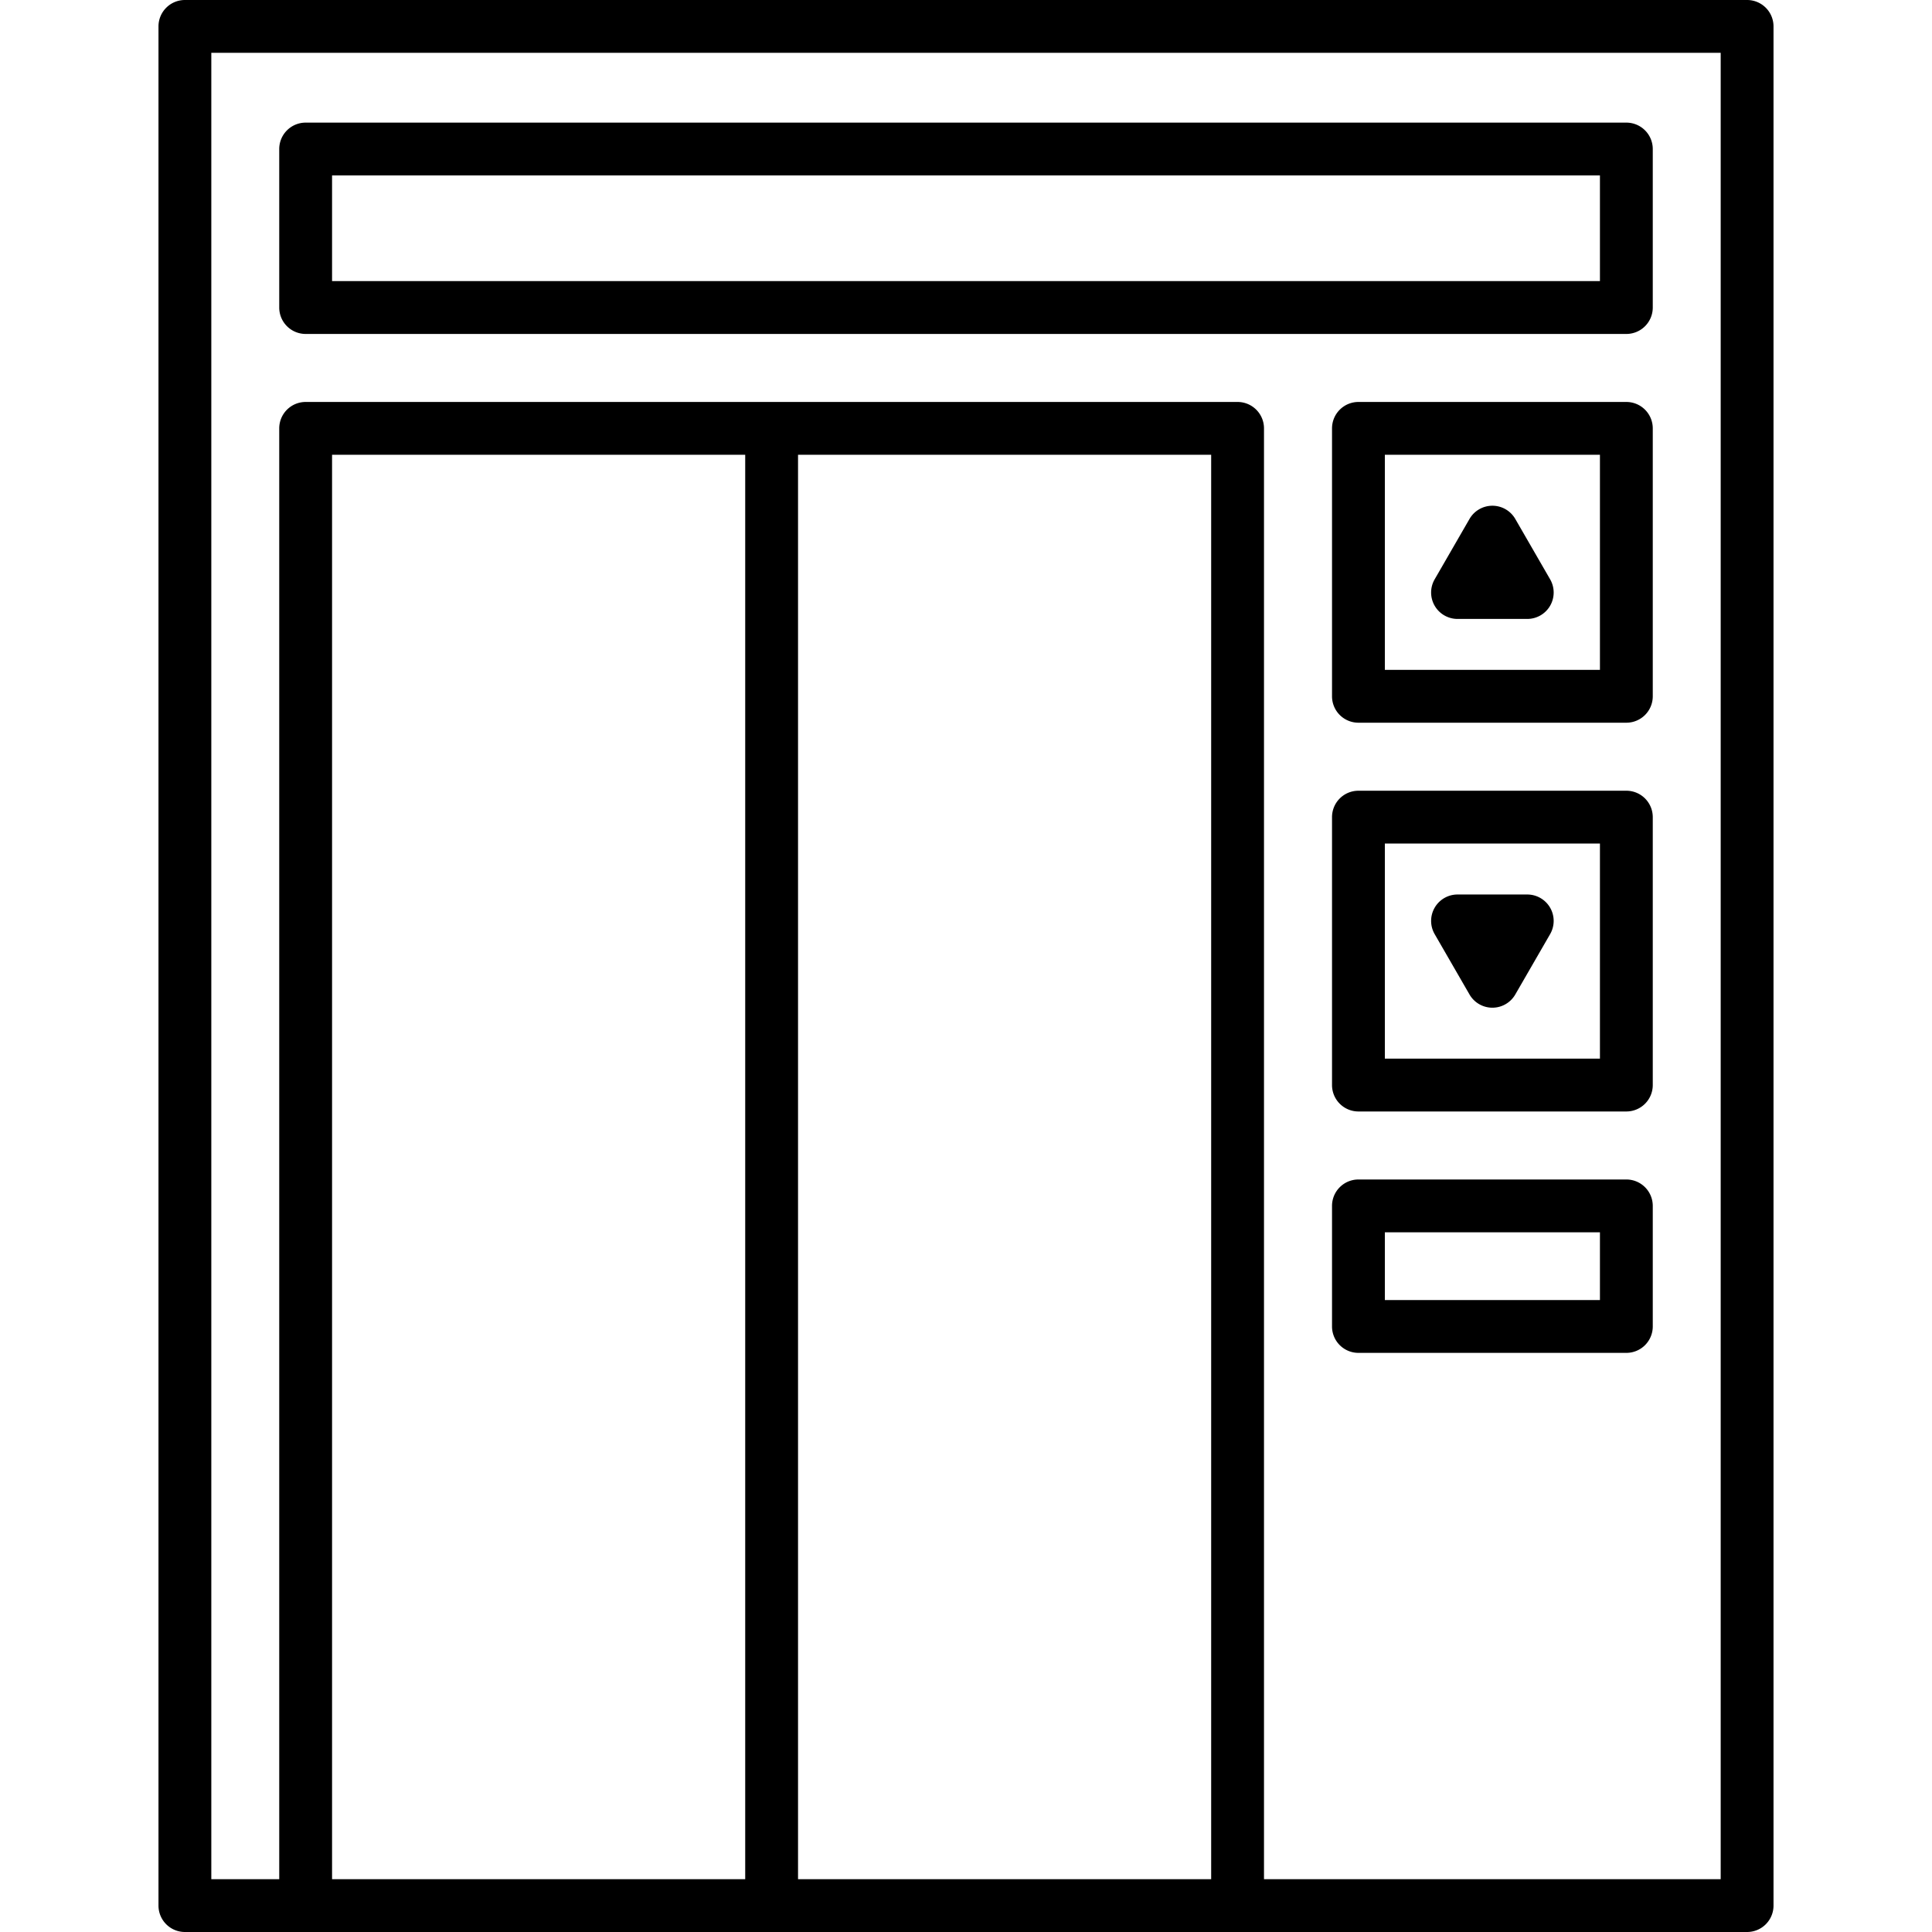 <?xml version="1.0"?>
<svg xmlns="http://www.w3.org/2000/svg" width="512" height="512" viewBox="0 0 128 128"><g><path d="M115.75,0H12.25a1.75,1.75,0,0,0-1.75,1.75v124.5A1.75,1.75,0,0,0,12.25,128h103.5a1.75,1.75,0,0,0,1.75-1.75V1.747A1.75,1.75,0,0,0,115.75,0ZM22,124.5V30.131H49.372V124.5Zm30.872,0V30.131H80.243V124.5Zm61.128,0H83.743V28.381a1.75,1.75,0,0,0-1.75-1.75H20.25a1.75,1.75,0,0,0-1.75,1.75V124.5H14V3.5H114Z"/><path d="M20.25,22.125h87.5a1.75,1.75,0,0,0,1.75-1.75V9.874a1.75,1.75,0,0,0-1.75-1.75H20.25a1.75,1.75,0,0,0-1.75,1.75v10.5A1.75,1.75,0,0,0,20.25,22.125ZM22,11.624h84v7H22Z"/><path d="M107.75,26.631H90a1.75,1.75,0,0,0-1.75,1.75v17.75A1.749,1.749,0,0,0,90,47.881h17.75a1.749,1.749,0,0,0,1.75-1.75V28.381A1.75,1.75,0,0,0,107.75,26.631ZM106,44.381H91.75V30.131H106Z"/><path d="M107.75,52.388H90a1.749,1.749,0,0,0-1.75,1.75v17.75A1.75,1.75,0,0,0,90,73.638h17.75a1.75,1.75,0,0,0,1.75-1.75V54.138A1.749,1.749,0,0,0,107.75,52.388ZM106,70.138H91.75V55.888H106Z"/><path d="M96.565,41.006h4.62a1.75,1.75,0,0,0,1.515-2.625l-2.309-4a1.751,1.751,0,0,0-3.032,0l-2.309,4a1.75,1.75,0,0,0,1.515,2.625Z"/><path d="M97.359,65.888a1.751,1.751,0,0,0,3.032,0l2.309-4a1.75,1.75,0,0,0-1.515-2.625h-4.62a1.75,1.75,0,0,0-1.515,2.625Z"/><path d="M107.75,78.144H90a1.75,1.75,0,0,0-1.75,1.75v7.987A1.749,1.749,0,0,0,90,89.631h17.75a1.749,1.749,0,0,0,1.75-1.75V79.894A1.75,1.75,0,0,0,107.75,78.144ZM106,86.131H91.75V81.644H106Z"/></g></svg>
